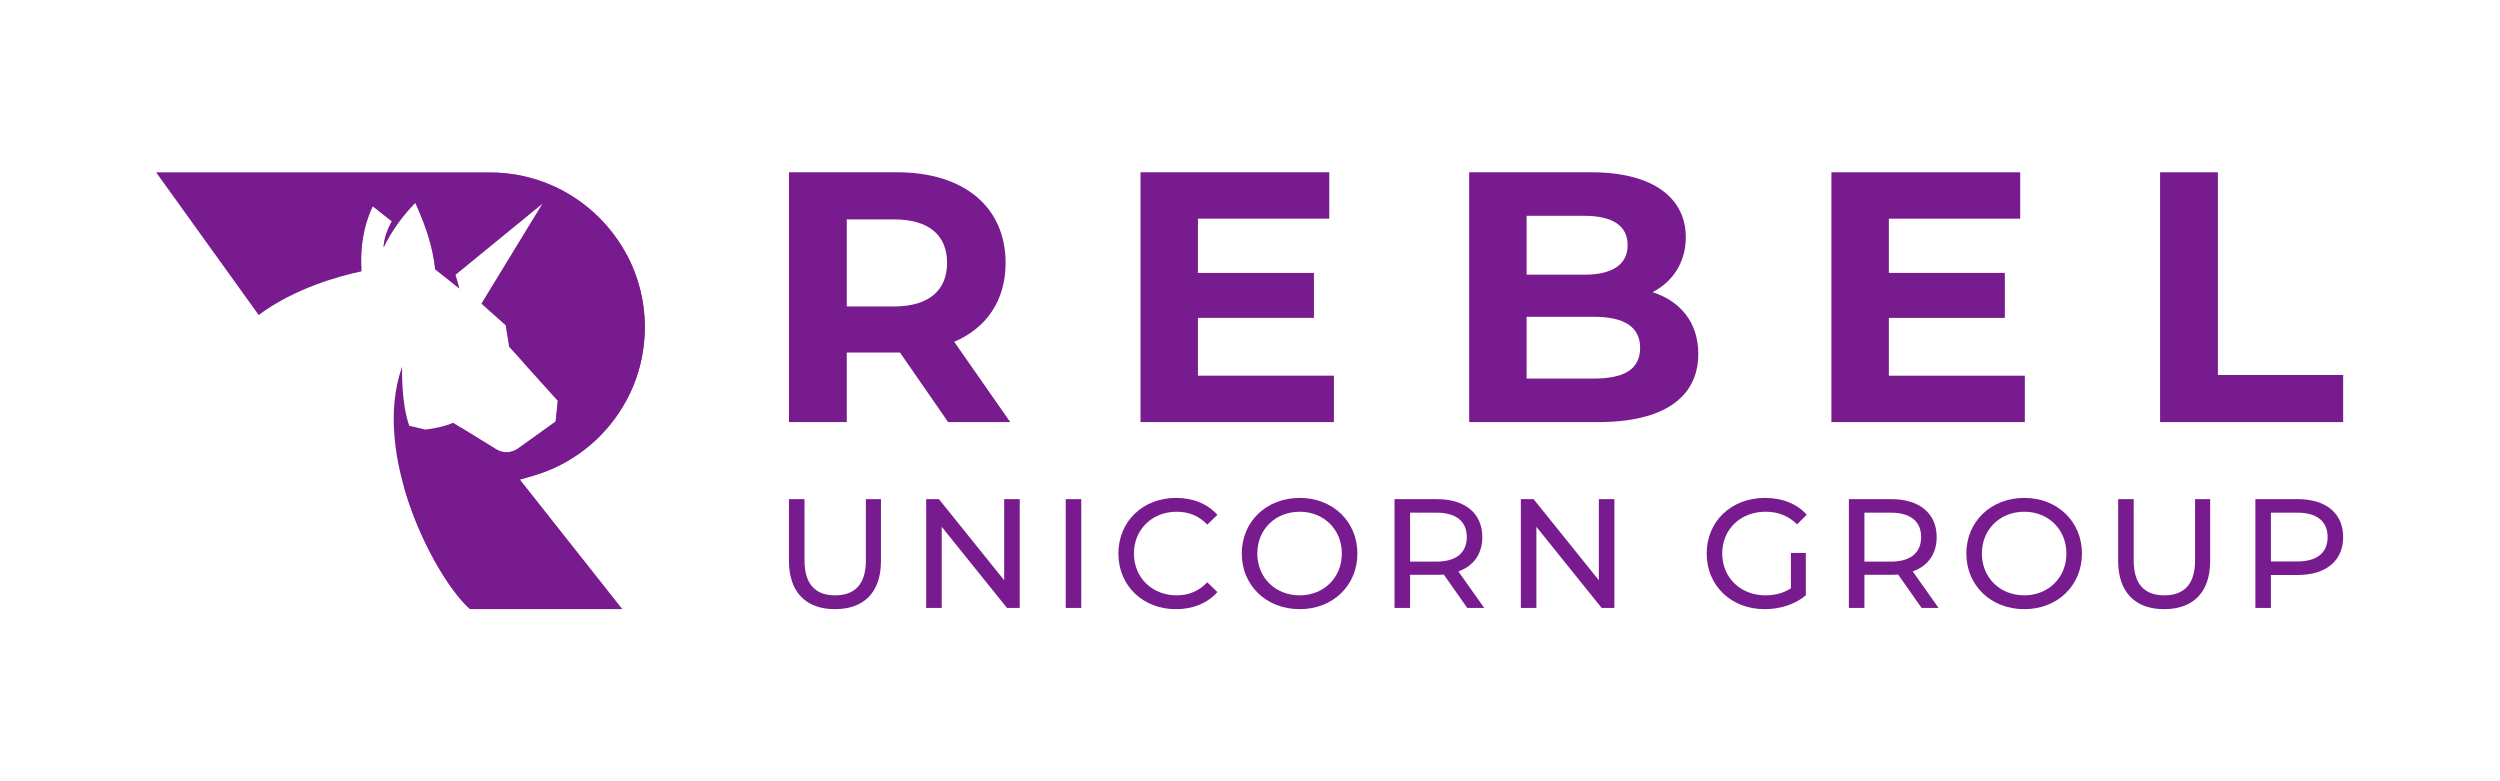 <?xml version="1.0" encoding="UTF-8" standalone="no"?>
<!-- Created with Inkscape (http://www.inkscape.org/) -->

<svg
   version="1.1"
   id="svg2"
   width="2133.333"
   height="666.667"
   viewBox="0 0 2133.333 666.667"
   sodipodi:docname="logo - v2 - purple.ai"
   xmlns:inkscape="http://www.inkscape.org/namespaces/inkscape"
   xmlns:sodipodi="http://sodipodi.sourceforge.net/DTD/sodipodi-0.dtd"
   xmlns="http://www.w3.org/2000/svg"
   xmlns:svg="http://www.w3.org/2000/svg">
  <defs
     id="defs6">
    <clipPath
       clipPathUnits="userSpaceOnUse"
       id="clipPath16">
      <path
         d="M 0,500 H 1600 V 0 H 0 Z"
         id="path14" />
    </clipPath>
    <clipPath
       clipPathUnits="userSpaceOnUse"
       id="clipPath94">
      <path
         d="M 258.751,337.013 H 412.769 V 110.208 H 258.751 Z"
         id="path92" />
    </clipPath>
    <clipPath
       clipPathUnits="userSpaceOnUse"
       id="clipPath110">
      <path
         d="m 100,389.719 h 312.769 v -141.6 H 100 Z"
         id="path108" />
    </clipPath>
  </defs>
  <sodipodi:namedview
     id="namedview4"
     pagecolor="#ffffff"
     bordercolor="#000000"
     borderopacity="0.25"
     inkscape:showpageshadow="2"
     inkscape:pageopacity="0.0"
     inkscape:pagecheckerboard="0"
     inkscape:deskcolor="#d1d1d1" />
  <g
     id="g8"
     inkscape:groupmode="layer"
     inkscape:label="logo - v2 - purple"
     transform="matrix(1.333,0,0,-1.333,0,666.667)">
    <g
       id="g10">
      <g
         id="g12"
         clip-path="url(#clipPath16)">
        <g
           id="g18"
           transform="translate(572.237,359.684)">
          <path
             d="M 0,0 H -30.156 V -55.744 H 0 c 22.617,0 34.04,10.509 34.04,27.872 C 34.04,-10.281 22.617,0 0,0 M 34.726,-129.764 3.884,-85.215 H 2.056 -30.156 v -44.549 H -67.167 V 30.156 H 2.056 c 42.722,0 69.451,-22.16 69.451,-58.028 0,-23.988 -12.108,-41.579 -32.898,-50.489 l 35.868,-51.403 z"
             style="fill:#781b8f;fill-opacity:1;fill-rule:nonzero;stroke:none"
             id="path20" />
        </g>
        <g
           id="g22"
           transform="translate(853.923,259.619)">
          <path
             d="m 0,0 v -29.699 h -123.824 v 159.92 H -2.97 v -29.7 H -87.043 V 65.796 h 74.249 V 37.01 H -87.043 V 0 Z"
             style="fill:#781b8f;fill-opacity:1;fill-rule:nonzero;stroke:none"
             id="path24" />
        </g>
        <g
           id="g26"
           transform="translate(1049.938,277.439)">
          <path
             d="m 0,0 c 0,13.479 -10.28,19.876 -29.471,19.876 h -43.178 v -39.524 h 43.178 C -10.28,-19.648 0,-13.707 0,0 M -72.649,84.529 V 46.834 h 36.782 c 18.048,0 27.871,6.397 27.871,18.962 0,12.565 -9.823,18.733 -27.871,18.733 z M 37.239,-3.884 c 0,-27.643 -21.932,-43.635 -63.968,-43.635 h -82.702 v 159.92 h 78.133 c 39.98,0 60.541,-16.677 60.541,-41.579 C 29.243,54.83 21.019,42.493 7.996,35.639 25.816,29.928 37.239,16.22 37.239,-3.884"
             style="fill:#781b8f;fill-opacity:1;fill-rule:nonzero;stroke:none"
             id="path28" />
        </g>
        <g
           id="g30"
           transform="translate(1296.217,259.619)">
          <path
             d="m 0,0 v -29.699 h -123.824 v 159.92 H -2.97 v -29.7 H -87.043 V 65.796 h 74.249 V 37.01 H -87.043 V 0 Z"
             style="fill:#781b8f;fill-opacity:1;fill-rule:nonzero;stroke:none"
             id="path32" />
        </g>
        <g
           id="g34"
           transform="translate(1382.801,389.841)">
          <path
             d="m 0,0 h 37.01 v -129.764 h 80.189 V -159.92 L 0,-159.92 Z"
             style="fill:#781b8f;fill-opacity:1;fill-rule:nonzero;stroke:none"
             id="path36" />
        </g>
        <g
           id="g38"
           transform="translate(505.067,140.997)">
          <path
             d="M 0,0 V 39.592 H 9.948 V 0.398 c 0,-15.419 7.062,-22.382 19.596,-22.382 12.534,0 19.697,6.963 19.697,22.382 V 39.592 H 58.89 V 0 C 58.89,-20.193 47.848,-30.838 29.445,-30.838 11.141,-30.838 0,-20.193 0,0"
             style="fill:#781b8f;fill-opacity:1;fill-rule:nonzero;stroke:none"
             id="path40" />
        </g>
        <g
           id="g42"
           transform="translate(652.786,180.589)">
          <path
             d="m 0,0 v -69.634 h -8.157 l -41.781,51.927 v -51.927 h -9.947 V 0 h 8.156 L -9.948,-51.927 V 0 Z"
             style="fill:#781b8f;fill-opacity:1;fill-rule:nonzero;stroke:none"
             id="path44" />
        </g>
        <path
           d="m 682.228,180.589 h 9.948 v -69.634 h -9.948 z"
           style="fill:#781b8f;fill-opacity:1;fill-rule:nonzero;stroke:none"
           id="path46" />
        <g
           id="g48"
           transform="translate(715.949,145.772)">
          <path
             d="m 0,0 c 0,20.592 15.717,35.613 36.907,35.613 10.743,0 20.094,-3.681 26.46,-10.843 L 56.901,18.503 C 51.53,24.173 44.964,26.759 37.304,26.759 21.587,26.759 9.948,15.419 9.948,0 c 0,-15.419 11.639,-26.759 27.356,-26.759 7.66,0 14.226,2.685 19.597,8.356 l 6.466,-6.268 C 57.001,-31.833 47.65,-35.613 36.807,-35.613 15.717,-35.613 0,-20.592 0,0"
             style="fill:#781b8f;fill-opacity:1;fill-rule:nonzero;stroke:none"
             id="path50" />
        </g>
        <g
           id="g52"
           transform="translate(858.995,145.772)">
          <path
             d="m 0,0 c 0,15.419 -11.54,26.759 -26.958,26.759 -15.619,0 -27.158,-11.34 -27.158,-26.759 0,-15.419 11.539,-26.759 27.158,-26.759 C -11.54,-26.759 0,-15.419 0,0 m -64.064,0 c 0,20.393 15.718,35.613 37.106,35.613 C -5.77,35.613 9.948,20.492 9.948,0 c 0,-20.493 -15.718,-35.613 -36.906,-35.613 -21.388,0 -37.106,15.22 -37.106,35.613"
             style="fill:#781b8f;fill-opacity:1;fill-rule:nonzero;stroke:none"
             id="path54" />
        </g>
        <g
           id="g56"
           transform="translate(938.971,156.317)">
          <path
             d="m 0,0 c 0,9.948 -6.665,15.618 -19.398,15.618 h -16.911 v -31.335 h 16.911 C -6.665,-15.717 0,-9.948 0,0 m 0.298,-45.361 -15.021,21.387 c -1.392,-0.099 -2.884,-0.199 -4.377,-0.199 h -17.209 v -21.188 h -9.948 V 24.273 H -19.1 C -0.995,24.273 9.948,15.121 9.948,0 c 0,-10.743 -5.571,-18.503 -15.32,-21.984 l 16.513,-23.377 z"
             style="fill:#781b8f;fill-opacity:1;fill-rule:nonzero;stroke:none"
             id="path58" />
        </g>
        <g
           id="g60"
           transform="translate(1033.471,180.589)">
          <path
             d="m 0,0 v -69.634 h -8.157 l -41.781,51.927 v -51.927 h -9.947 V 0 h 8.156 L -9.948,-51.927 V 0 Z"
             style="fill:#781b8f;fill-opacity:1;fill-rule:nonzero;stroke:none"
             id="path62" />
        </g>
        <g
           id="g64"
           transform="translate(1146.472,146.17)">
          <path
             d="m 0,0 h 9.55 v -27.157 c -6.963,-5.869 -16.612,-8.854 -26.361,-8.854 -21.388,0 -37.105,15.021 -37.105,35.613 0,20.592 15.717,35.613 37.304,35.613 11.042,0 20.393,-3.681 26.759,-10.743 L 3.98,18.304 c -5.77,5.571 -12.336,8.058 -20.194,8.058 -16.116,0 -27.754,-11.241 -27.754,-26.76 0,-15.319 11.638,-26.759 27.654,-26.759 5.869,0 11.34,1.293 16.314,4.476 z"
             style="fill:#781b8f;fill-opacity:1;fill-rule:nonzero;stroke:none"
             id="path66" />
        </g>
        <g
           id="g68"
           transform="translate(1229.831,156.317)">
          <path
             d="m 0,0 c 0,9.948 -6.665,15.618 -19.398,15.618 h -16.911 v -31.335 h 16.911 C -6.665,-15.717 0,-9.948 0,0 m 0.298,-45.361 -15.021,21.387 c -1.392,-0.099 -2.885,-0.199 -4.377,-0.199 h -17.209 v -21.188 h -9.948 V 24.273 H -19.1 C -0.995,24.273 9.948,15.121 9.948,0 c 0,-10.743 -5.571,-18.503 -15.32,-21.984 l 16.513,-23.377 z"
             style="fill:#781b8f;fill-opacity:1;fill-rule:nonzero;stroke:none"
             id="path70" />
        </g>
        <g
           id="g72"
           transform="translate(1322.839,145.772)">
          <path
             d="m 0,0 c 0,15.419 -11.54,26.759 -26.958,26.759 -15.619,0 -27.158,-11.34 -27.158,-26.759 0,-15.419 11.539,-26.759 27.158,-26.759 C -11.54,-26.759 0,-15.419 0,0 m -64.064,0 c 0,20.393 15.718,35.613 37.106,35.613 C -5.77,35.613 9.948,20.492 9.948,0 c 0,-20.493 -15.718,-35.613 -36.906,-35.613 -21.388,0 -37.106,15.22 -37.106,35.613"
             style="fill:#781b8f;fill-opacity:1;fill-rule:nonzero;stroke:none"
             id="path74" />
        </g>
        <g
           id="g76"
           transform="translate(1355.961,140.997)">
          <path
             d="M 0,0 V 39.592 H 9.948 V 0.398 c 0,-15.419 7.062,-22.382 19.596,-22.382 12.534,0 19.697,6.963 19.697,22.382 V 39.592 H 58.89 V 0 C 58.89,-20.193 47.848,-30.838 29.445,-30.838 11.141,-30.838 0,-20.193 0,0"
             style="fill:#781b8f;fill-opacity:1;fill-rule:nonzero;stroke:none"
             id="path78" />
        </g>
        <g
           id="g80"
           transform="translate(1490.052,156.317)">
          <path
             d="m 0,0 c 0,9.948 -6.665,15.618 -19.398,15.618 h -16.911 v -31.236 h 16.911 C -6.665,-15.618 0,-9.948 0,0 m 9.948,0 c 0,-15.12 -10.943,-24.272 -29.048,-24.272 h -17.209 v -21.089 h -9.948 V 24.273 H -19.1 C -0.995,24.273 9.948,15.121 9.948,0"
             style="fill:#781b8f;fill-opacity:1;fill-rule:nonzero;stroke:none"
             id="path82" />
        </g>
        <g
           id="g84"
           transform="translate(332.748,193.098)">
          <path
             d="m 0,0 65.513,-82.89 h -97.337 c -21.189,18.176 -63.956,97.808 -43.484,155.247 0,-0.041 -0.02,-0.123 -0.02,-0.246 -0.062,-2.582 -0.492,-23.545 4.59,-37.644 l 2.91,-0.696 7.356,-1.742 c 0,0 11.148,1.27 17.787,4.344 l 27.603,-16.967 c 2.705,-1.68 5.881,-2.213 8.893,-1.66 1.783,0.348 3.525,1.066 5.062,2.152 l 24.058,17.254 c 0.573,5.328 0.86,7.992 1.434,13.32 l -31.209,34.611 -2.111,13.688 -15.553,13.894 39.119,64.099 -55.8,-45.636 2.521,-8.791 -15.513,12.295 c -1.496,14.652 -6.27,28.402 -12.725,42.562 -8.3,-8.524 -15.144,-17.971 -20.287,-28.545 0.225,8.299 5.287,16.701 5.287,16.701 l -12.173,9.59 c 0,0 -7.889,-14.078 -7.459,-36.537 0.041,-1.66 0.103,-3.34 0.246,-5.082 -13.976,-2.951 -42.562,-10.635 -65.861,-27.951 l -65.595,91.251 h 213.752 c 54.591,0 99.017,-44.427 99.017,-99.018 C 80.021,71.169 69.714,46.312 51.025,27.582 39.263,15.82 24.652,7.152 8.771,2.541 Z"
             style="fill:#781b8f;fill-opacity:1;fill-rule:nonzero;stroke:none"
             id="path86" />
        </g>
        <g
           id="g88">
          <g
             id="g90" />
          <g
             id="g102">
            <g
               clip-path="url(#clipPath94)"
               opacity="0.71"
               id="g100">
              <g
                 transform="translate(332.748,193.098)"
                 id="g98">
                <path
                   d="m 0,0 65.513,-82.89 h -97.337 c -12.316,10.574 -31.927,41.906 -42.173,77.583 l 36.661,38.402 22.254,-13.689 c 2.705,-1.68 5.881,-2.213 8.893,-1.66 1.783,0.348 3.525,1.066 5.062,2.152 l 24.058,17.254 c 0.573,5.328 0.86,7.992 1.434,13.32 L 2.459,74.755 68.505,143.915 C 75.861,130.083 80.021,114.325 80.021,97.603 80.021,71.169 69.714,46.312 51.025,27.582 39.263,15.82 24.652,7.152 8.771,2.541 Z"
                   style="fill:#781b8f;fill-opacity:1;fill-rule:nonzero;stroke:none"
                   id="path96" />
              </g>
            </g>
          </g>
        </g>
        <g
           id="g104">
          <g
             id="g106" />
          <g
             id="g118">
            <g
               clip-path="url(#clipPath110)"
               opacity="0.49"
               id="g116">
              <g
                 transform="translate(412.769,290.701)"
                 id="g114">
                <path
                   d="m 0,0 c 0,-14.98 -3.299,-29.447 -9.59,-42.582 l -60.042,28.053 -18.238,8.504 -1.106,7.193 -15.554,13.894 39.12,64.099 -55.8,-45.636 2.52,-8.791 -15.512,12.295 c -1.496,14.652 -6.271,28.402 -12.726,42.562 -8.299,-8.525 -15.143,-17.972 -20.287,-28.545 0.226,8.299 5.287,16.701 5.287,16.701 l -12.172,9.59 c 0,0 -7.889,-14.078 -7.459,-36.537 0.02,-1.025 0.061,-2.07 0.123,-3.115 l -131.333,61.332 h 213.752 c 37.869,0 70.84,-21.373 87.5,-52.705 C -4.16,32.48 0,16.722 0,0"
                   style="fill:#781b8f;fill-opacity:1;fill-rule:nonzero;stroke:none"
                   id="path112" />
              </g>
            </g>
          </g>
        </g>
      </g>
    </g>
  </g>
</svg>
